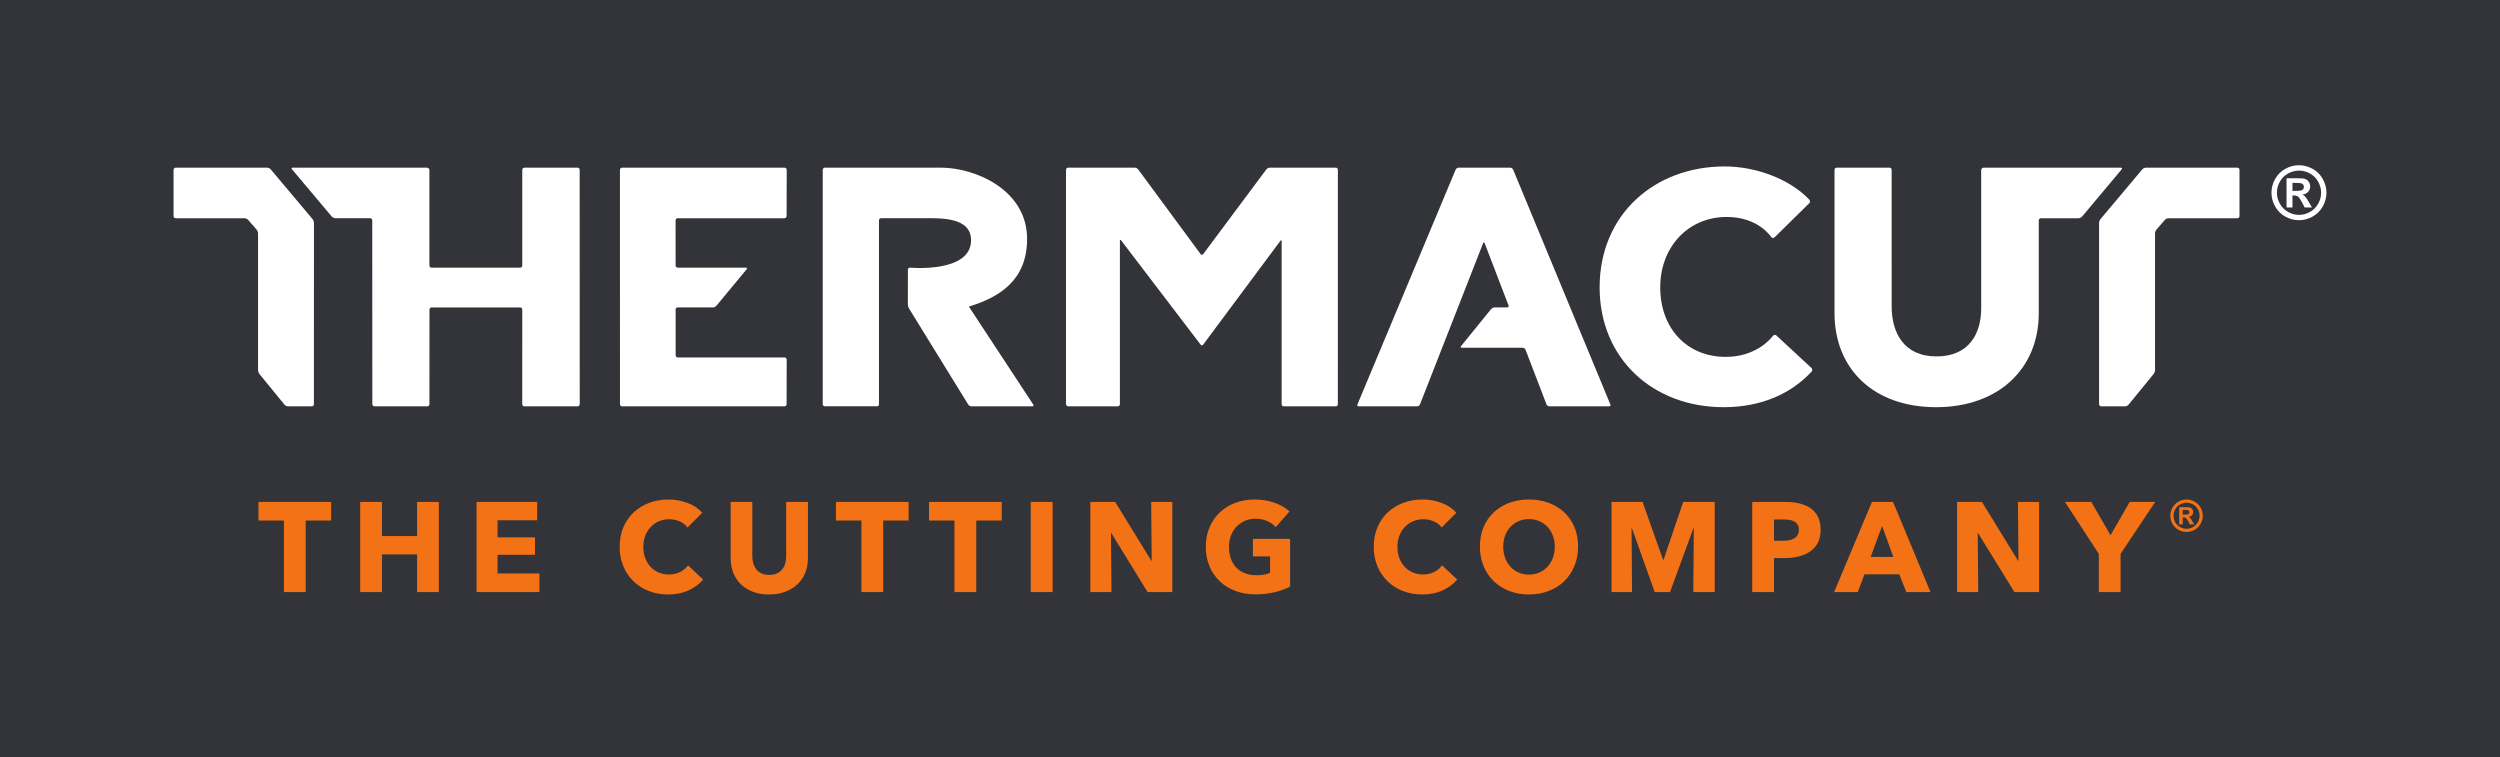 <?xml version="1.0" encoding="UTF-8" standalone="no"?>
<svg
   xmlns:dc="http://purl.org/dc/elements/1.1/"
   xmlns:cc="http://creativecommons.org/ns#"
   xmlns:rdf="http://www.w3.org/1999/02/22-rdf-syntax-ns#"
   xmlns:svg="http://www.w3.org/2000/svg"
   xmlns="http://www.w3.org/2000/svg"
   viewBox="0 0 749.315 227.012"
   height="227.012"
   width="749.315"
   xml:space="preserve"
   version="1.1"
   id="svg2"><rect x="0" y="0" width="749.315" height="227.012" fill="#808080" stroke="none"/><defs
     id="defs6" /><g
     transform="matrix(1.25,0,0,-1.25,-162.153,496.186)"
     id="g10"><g
       transform="scale(0.1,0.1)"
       id="g12"><path
         id="path14"
         style="fill:#333439;fill-opacity:1;fill-rule:nonzero;stroke:none"
         d="m 1297.225,2153.393 5994.521,0 0,1816.094 -5994.521,0 0,-1816.094 z" /><path
         id="path16"
         style="fill:#ffffff;fill-opacity:1;fill-rule:nonzero;stroke:none"
         d="m 4375.46,2995.13 c -2.82,0 -5.09,2.32 -5.09,5.1 l 0,390.78 c 0,2.8 -1.38,3.23 -3.05,0.99 l -185.11,-248.85 c -1.68,-2.23 -4.45,-2.26 -6.16,-0.03 l -190.42,249.74 c -1.73,2.25 -3.1,1.77 -3.1,-1.05 l 0,-391.58 c 0,-2.79 -2.29,-5.08 -5.09,-5.07 l -118.86,0.01 c -2.81,0 -5.25,2.64 -5.25,5.45 l 0,561.53 c -0.02,2.83 2.09,5.33 4.88,5.33 l 160.11,0 c 2.81,0 6.47,-2.07 8.14,-4.33 l 149.65,-203 c 1.68,-2.28 4.42,-2.29 6.1,-0.03 l 151.33,202.98 c 1.68,2.24 5.34,4.37 8.15,4.38 l 158.43,0 c 2.82,0.02 5.07,-2.28 5.07,-5.1 l -0.06,-562.4 c 0,-2.8 -2.27,-4.81 -5.12,-4.81 l -124.55,-0.04 0,0" /><path
         id="path18"
         style="fill:#ffffff;fill-opacity:1;fill-rule:nonzero;stroke:none"
         d="m 2554.51,2995.13 c -2.8,0 -5.1,2.31 -5.1,5.1 l 0.11,226.94 c 0,2.82 -2.19,5.14 -4.97,5.14 l -212.4,0.01 c -2.84,0 -5.13,-2.29 -5.13,-5.11 l -0.08,-226.98 c 0,-2.79 -2.47,-5.1 -5.27,-5.08 l -126.39,-0.02 c -2.8,0.02 -5.27,2.54 -5.28,5.36 l -0.18,440.7 c 0,2.83 -2.28,5.02 -5.09,5.02 l -83.59,0 c -2.81,0 -6.57,1.88 -8.39,4.03 l -95.1,112.98 c -1.82,2.14 -1.87,4.26 0.95,4.26 l 322.17,-0.03 c 2.83,0 6.1,-2.56 6.1,-5.4 l 0,-229.21 c 0,-2.8 2.44,-5.13 5.28,-5.13 l 212.4,-0.03 c 2.78,0 5.01,2.29 4.97,5.12 l 0,229.25 c 0,2.84 2.09,5.43 4.9,5.43 l 127.67,-0.04 c 2.8,0 5.08,-2.27 5.08,-5.09 l 0.12,-562.12 c 0,-2.79 -2.31,-5.1 -5.11,-5.1 l -127.67,0 0,0" /><path
         id="path20"
         style="fill:#ffffff;fill-opacity:1;fill-rule:nonzero;stroke:none"
         d="m 3474.18,3322.91 c 0,2.81 2.31,4.96 5.09,4.78 0,0 146.37,-13.53 146.37,65.57 0,56.34 -73.84,53.02 -114.99,53.02 l -100.89,-0.08 c -2.76,0 -4.93,-2.31 -4.93,-5.12 l 0,-440.69 c 0,-2.81 -1.59,-5.12 -4.41,-5.12 l -125.29,0 c -2.81,0 -5.12,2.31 -5.12,5.12 l 0,561.94 c 0,2.83 2.31,5.12 5.12,5.12 l 277.9,0.04 c 81.6,0 206.95,-52.44 206.95,-170.82 0,-99.26 -66.2,-139.78 -139.56,-162.38 l 154.32,-234.86 c 1.57,-2.35 0.55,-4.28 -2.25,-4.28 l -145.88,0 c -2.81,0 -6.31,1.95 -7.79,4.36 l -142.06,230.42 c -1.48,2.42 -2.69,6.66 -2.69,9.45 l 0.11,83.53 0,0" /><path
         id="path22"
         style="fill:#ffffff;fill-opacity:1;fill-rule:nonzero;stroke:none"
         d="m 5430.41,2993.12 c -170.32,0 -297.59,116.81 -297.59,287.37 0,174.42 131.28,289.89 299.91,289.89 75.08,0 156.05,-30.18 202.83,-79.57 1.42,-1.49 2.45,-6.12 0.44,-8.06 -1.99,-1.97 -83.22,-81.9 -83.22,-81.9 -2.01,-1.97 -5.95,-3.02 -7.8,-0.61 -1.88,2.44 -31.88,49.03 -107.53,49.03 -92.97,0 -159.32,-72.72 -159.32,-168.78 0,-99.16 64.81,-166.73 156.98,-166.73 49.73,0 89.59,20.83 113.62,50.67 1.24,1.54 4.98,3.34 7.35,1.19 2.04,-1.88 67.09,-62.19 84.73,-78.54 2.73,-2.56 1.89,-6.83 0.58,-8.21 -48.42,-52.85 -120.41,-85.75 -210.98,-85.75" /><path
         id="path24"
         style="fill:#ffffff;fill-opacity:1;fill-rule:nonzero;stroke:none"
         d="m 5939.54,2993.12 c -149.96,0 -243.5,91.98 -243.5,225.4 l 0,343.85 c 0,2.82 2.34,5.11 5.16,5.11 l 126.72,0 c 2.81,0 5.11,-2.29 5.11,-5.11 l 0.03,-327.71 c 0,-61.87 28.27,-119.68 107.34,-119.79 78.24,-0.12 107.32,55 107.32,114.69 l 0,332.14 c 0,2.81 2.92,5.77 5.73,5.78 l 329.04,-0.02 c 2.79,0.01 3.81,-1.92 2.03,-4.09 l -94.44,-112.66 c -1.84,-2.15 -5.6,-4.51 -8.43,-4.51 l -90.45,0 c -2.82,-0.02 -5.41,-1.99 -5.41,-4.83 l 0,-222.85 c 0,-133.42 -97.01,-225.4 -246.25,-225.4" /><path
         id="path26"
         style="fill:#ffffff;fill-opacity:1;fill-rule:nonzero;stroke:none"
         d="m 2049.91,3000.23 c 0,-2.77 -2.31,-5.08 -5.12,-5.08 l -57.07,0 c -2.81,0 -6.56,1.77 -8.33,3.97 l -59.65,73.03 c -1.79,2.16 -3.7,6.25 -3.72,9.06 l -0.06,328.67 c 0,2.79 -1.5,6.81 -3.34,8.93 l -20.33,23.36 c -1.85,2.1 -5.62,4.03 -8.47,4.03 l -165.36,0 c -2.8,0.03 -5.08,2.31 -5.08,5.13 l 0,111.02 c 0,2.82 2.28,5.1 5.08,5.1 l 219.42,0 c 2.78,0 6.56,-1.75 8.37,-3.92 l 100.49,-119.49 c 1.8,-2.17 3.3,-6.21 3.3,-9.04 l -0.13,-434.77 0,0" /><path
         id="path28"
         style="fill:#ffffff;fill-opacity:1;fill-rule:nonzero;stroke:none"
         d="m 6330.41,3435 c 0,2.83 1.46,6.87 3.29,9.03 l 100.47,119.51 c 1.81,2.16 5.61,3.92 8.39,3.92 l 219.4,0 c 2.81,0 5.11,-2.29 5.11,-5.1 l 0,-111.04 c 0,-2.81 -2.3,-5.09 -5.11,-5.12 l -165.33,0 c -2.84,0 -6.63,-1.93 -8.48,-4.04 l -20.31,-23.35 c -1.87,-2.12 -3.23,-6.14 -3.23,-8.95 l 0,-328.65 c -0.02,-2.83 -2.14,-6.89 -3.92,-9.07 l -59.66,-73.02 c -1.77,-2.18 -5.51,-3.96 -8.34,-3.96 l -57.06,0 c -2.79,0 -5.22,2.29 -5.22,5.09 l 0,434.75" /><path
         id="path30"
         style="fill:#ffffff;fill-opacity:1;fill-rule:nonzero;stroke:none"
         d="m 2917.23,3228.13 c 0,2.8 2.28,4.2 5.09,4.2 l 85.02,0 c 2.82,0 6.56,2.66 8.38,4.83 l 71.82,86.68 c 1.79,2.16 0.92,3.85 -1.86,3.85 l -163.39,0.01 c -2.8,0 -5.09,2.38 -5.09,5.18 l -0.05,108.19 c 0,2.84 2.31,5.13 5.13,5.13 l 255.97,0 c 2.81,0 5.1,2.58 5.1,5.37 l 0.26,110.62 c 0,2.81 -2.31,5.28 -5.11,5.28 l -389.69,0 c -2.82,0 -5.09,-2.47 -5.09,-5.28 l 0.08,-561.94 c 0,-2.8 2.3,-5.1 5.11,-5.1 l 389.34,0 c 2.81,0 5.1,2.3 5.1,5.1 l 0.19,107.09 c 0,2.79 -2.29,5.09 -5.09,5.09 l -256.11,0 c -2.79,0 -5.09,2.31 -5.09,5.12 l -0.02,110.58 0,0" /><path
         id="path32"
         style="fill:#ffffff;fill-opacity:1;fill-rule:nonzero;stroke:none"
         d="m 5155.47,2995.17 c 2.82,0 4.23,1.83 3.15,4.44 l -233.18,563.16 c -1.06,2.59 -4.23,4.72 -7.09,4.72 l -123.68,0 c -2.8,0 -5.97,-2.13 -7.06,-4.71 L 4552.04,2999.6 c -1.08,-2.6 0.31,-4.43 3.14,-4.43 l 139.81,0 c 2.81,0 5.95,1.84 6.98,4.47 l 151.48,386.69 c 1.03,2.61 2.71,2.61 3.69,-0.02 l 57.3,-149.38 c 1.03,-2.65 -0.44,-4.57 -3.24,-4.6 l -30.86,0 c -2.84,-0.04 -6.57,-2.56 -8.37,-4.74 l -71.42,-88 c -1.77,-2.17 -0.95,-3.96 1.86,-3.96 l 145.81,0 c 2.82,0 5.94,-2.17 6.93,-4.8 l 50.34,-131.18 c 1.02,-2.63 4.13,-4.48 6.97,-4.48 l 143.01,0 0,0" /><path
         id="path34"
         style="fill:#ffffff;fill-opacity:1;fill-rule:nonzero;stroke:none"
         d="m 6794.12,3511.85 5.75,0 c 8.19,0 13.3,0.33 15.27,0.96 1.97,0.62 3.54,1.73 4.68,3.31 1.15,1.58 1.74,3.37 1.74,5.37 0,1.96 -0.57,3.69 -1.67,5.2 -1.14,1.53 -2.73,2.62 -4.79,3.28 -2.08,0.66 -7.16,0.99 -15.23,0.99 l -5.75,0 0,-19.11 z m -14.22,-39.75 0,69.96 14.22,0 c 13.28,0 20.76,-0.08 22.34,-0.18 4.72,-0.4 8.37,-1.33 11,-2.79 2.58,-1.46 4.76,-3.71 6.53,-6.71 1.76,-3.03 2.63,-6.36 2.63,-10.03 0,-5.05 -1.65,-9.35 -4.97,-12.94 -3.3,-3.59 -7.92,-5.83 -13.9,-6.68 2.14,-0.8 3.78,-1.69 4.92,-2.64 1.13,-0.93 2.73,-2.73 4.73,-5.35 0.52,-0.69 2.23,-3.55 5.17,-8.53 l 8.26,-14.11 -17.54,0 -5.86,11.36 c -3.96,7.62 -7.24,12.43 -9.84,14.41 -2.57,1.99 -5.84,2.97 -9.79,2.97 l -3.68,0 0,-28.74 -14.22,0 0,0 z m 29.84,88.3 c -9.05,0 -17.73,-2.27 -26.04,-6.8 -8.33,-4.53 -14.89,-11.04 -19.7,-19.53 -4.78,-8.51 -7.17,-17.41 -7.17,-26.7 0,-9.24 2.34,-18.04 7.03,-26.4 4.65,-8.38 11.19,-14.92 19.55,-19.63 8.39,-4.71 17.16,-7.06 26.33,-7.06 9.25,0 18.04,2.35 26.4,7.06 8.35,4.71 14.88,11.25 19.59,19.63 4.69,8.36 7.03,17.16 7.03,26.4 0,9.29 -2.36,18.19 -7.18,26.7 -4.77,8.49 -11.36,15 -19.7,19.53 -8.35,4.53 -17.05,6.8 -26.14,6.8 l 0,0 z m -0.08,12.9 c 11.31,0 22.15,-2.83 32.54,-8.48 10.38,-5.66 18.56,-13.75 24.49,-24.3 5.91,-10.56 8.91,-21.6 8.91,-33.15 0,-11.47 -2.93,-22.41 -8.75,-32.82 -5.81,-10.42 -13.93,-18.53 -24.34,-24.36 -10.41,-5.82 -21.37,-8.73 -32.85,-8.73 -11.47,0 -22.41,2.91 -32.82,8.73 -10.41,5.83 -18.52,13.94 -24.34,24.36 -5.84,10.41 -8.75,21.35 -8.75,32.82 0,11.55 2.98,22.59 8.9,33.15 5.97,10.55 14.11,18.64 24.5,24.3 10.38,5.65 21.21,8.48 32.51,8.48 l 0,0" /><path
         id="path36"
         style="fill:#f47216;fill-opacity:1;fill-rule:nonzero;stroke:none"
         d="m 2091.25,2721.4 0,44.56 -174.33,0 0,-44.56 61.06,0 0,-171.58 52.21,0 0,171.58 61.06,0 0,0 z m 258.26,-171.58 0,216.14 -52.2,0 0,-81.81 -84.26,0 0,81.81 -52.2,0 0,-216.14 52.2,0 0,90.35 84.26,0 0,-90.35 52.2,0 0,0 z m 241.18,0 0,44.55 -100.45,0 0,44.89 89.76,0 0,41.83 -89.76,0 0,40.91 94.95,0 0,43.96 -145.32,0 0,-216.14 150.82,0 0,0 z m 392.58,29.93 -36.32,34.17 c -4.69,-6.52 -10.89,-11.8 -18.62,-15.85 -7.75,-4.09 -16.8,-6.13 -27.18,-6.13 -8.96,0 -17.19,1.64 -24.71,4.88 -7.56,3.26 -14.01,7.81 -19.39,13.6 -5.39,5.79 -9.62,12.77 -12.67,20.92 -3.07,8.14 -4.59,17.09 -4.59,26.86 0,9.55 1.52,18.37 4.59,26.4 3.05,8.05 7.31,15.01 12.81,20.92 5.5,5.9 12.05,10.53 19.69,13.89 7.63,3.35 16.04,5.03 25.19,5.03 8.35,0 16.48,-1.63 24.42,-4.88 7.94,-3.26 14.35,-8.25 19.23,-14.96 l 35.42,35.41 c -9.17,10.38 -21.12,18.28 -35.87,23.67 -14.76,5.39 -29.77,8.07 -45.03,8.07 -16.49,0 -31.86,-2.64 -46.09,-7.92 -14.26,-5.31 -26.67,-12.88 -37.26,-22.75 -10.58,-9.88 -18.87,-21.83 -24.88,-35.89 -6,-14.01 -9.01,-29.7 -9.01,-46.99 0,-16.91 2.95,-32.37 8.86,-46.42 5.91,-14.04 14.04,-26.08 24.43,-36.18 10.38,-10.05 22.63,-17.84 36.78,-23.35 14.15,-5.47 29.57,-8.22 46.25,-8.22 18.31,0 34.49,3.2 48.54,9.62 14.04,6.39 25.86,15.1 35.41,26.1 m 251.26,51.59 0,134.62 -52.21,0 0,-130.36 c 0,-5.9 -0.72,-11.49 -2.15,-16.79 -1.42,-5.29 -3.76,-10.02 -7.01,-14.18 -3.26,-4.19 -7.49,-7.48 -12.68,-9.94 -5.17,-2.44 -11.44,-3.67 -18.76,-3.67 -7.34,0 -13.59,1.23 -18.78,3.67 -5.19,2.46 -9.37,5.75 -12.52,9.94 -3.14,4.16 -5.49,8.89 -7.02,14.18 -1.52,5.3 -2.28,10.89 -2.28,16.79 l 0,130.36 -51.9,0 0,-134.62 c 0,-13.02 2.13,-24.91 6.41,-35.57 4.27,-10.69 10.37,-19.84 18.32,-27.47 7.93,-7.63 17.59,-13.6 29,-17.88 11.39,-4.25 24.2,-6.39 38.45,-6.39 14.05,0 26.83,2.14 38.32,6.39 11.52,4.28 21.32,10.25 29.45,17.88 8.15,7.63 14.4,16.78 18.79,27.47 4.37,10.66 6.57,22.55 6.57,35.57 m 241.47,90.06 0,44.56 -174.31,0 0,-44.56 61.05,0 0,-171.58 52.2,0 0,171.58 61.06,0 0,0 z m 223.17,0 0,44.56 -174.32,0 0,-44.56 61.05,0 0,-171.58 52.22,0 0,171.58 61.05,0 0,0 z m 122.09,44.56 -52.5,0 0,-216.14 52.5,0 0,216.14 z m 286.97,-216.14 0,216.14 -50.67,0 1.21,-141.04 -0.91,0 -86.69,141.04 -59.55,0 0,-216.14 50.69,0 -1.23,141.36 0.92,0 87.01,-141.36 59.22,0 0,0 z m 282.39,13.13 0,114.49 -89.15,0 0,-42.14 41.22,0 0,-39.38 c -4.69,-2.03 -9.77,-3.51 -15.24,-4.43 -5.52,-0.91 -11.31,-1.36 -17.41,-1.36 -10.59,0 -20.01,1.66 -28.26,5.03 -8.24,3.35 -15.16,8.03 -20.74,14.03 -5.61,5.99 -9.84,13.18 -12.68,21.54 -2.85,8.32 -4.28,17.5 -4.28,27.47 0,9.78 1.56,18.77 4.73,27.03 3.16,8.23 7.6,15.34 13.28,21.36 5.69,5.99 12.42,10.68 20.14,14.04 7.76,3.36 16.2,5.04 25.36,5.04 10.56,0 20.03,-1.88 28.4,-5.66 8.33,-3.76 15.04,-8.59 20.15,-14.49 l 32.96,37.53 c -9.14,8.75 -21.06,15.75 -35.73,20.92 -14.63,5.19 -30.52,7.78 -47.6,7.78 -16.51,0 -31.88,-2.64 -46.12,-7.92 -14.23,-5.31 -26.68,-12.88 -37.26,-22.75 -10.58,-9.88 -18.86,-21.83 -24.86,-35.89 -6.01,-14.01 -8.99,-29.7 -8.99,-46.99 0,-17.09 2.93,-32.61 8.83,-46.55 5.9,-13.97 14.1,-25.9 24.57,-35.88 10.49,-9.98 23,-17.72 37.57,-23.2 14.55,-5.48 30.48,-8.25 47.77,-8.25 16.67,0 32.11,1.71 46.27,5.19 14.14,3.46 26.48,7.94 37.07,13.44 m 400.84,16.8 -36.35,34.17 c -4.66,-6.52 -10.87,-11.8 -18.6,-15.85 -7.75,-4.09 -16.79,-6.13 -27.17,-6.13 -8.96,0 -17.21,1.64 -24.71,4.88 -7.54,3.26 -14.01,7.81 -19.4,13.6 -5.39,5.79 -9.61,12.77 -12.68,20.92 -3.04,8.14 -4.57,17.09 -4.57,26.86 0,9.55 1.53,18.37 4.57,26.4 3.07,8.05 7.34,15.01 12.85,20.92 5.48,5.9 12.05,10.53 19.66,13.89 7.63,3.35 16.04,5.03 25.19,5.03 8.34,0 16.5,-1.63 24.43,-4.88 7.95,-3.26 14.35,-8.25 19.24,-14.96 l 35.41,35.41 c -9.17,10.38 -21.14,18.28 -35.87,23.67 -14.76,5.39 -29.76,8.07 -45.04,8.07 -16.48,0 -31.85,-2.64 -46.09,-7.92 -14.25,-5.31 -26.67,-12.88 -37.25,-22.75 -10.58,-9.88 -18.86,-21.83 -24.88,-35.89 -6.01,-14.01 -9,-29.7 -9,-46.99 0,-16.91 2.94,-32.37 8.84,-46.42 5.92,-14.04 14.06,-26.08 24.44,-36.18 10.37,-10.05 22.63,-17.84 36.77,-23.35 14.17,-5.47 29.57,-8.22 46.26,-8.22 18.32,0 34.49,3.2 48.53,9.62 14.05,6.39 25.86,15.1 35.42,26.1 m 280.87,125.92 c -5.92,13.94 -14.11,25.78 -24.58,35.57 -10.5,9.75 -22.96,17.28 -37.41,22.59 -14.44,5.28 -30.12,7.92 -47,7.92 -16.9,0 -32.51,-2.64 -46.87,-7.92 -14.35,-5.31 -26.77,-12.84 -37.24,-22.59 -10.48,-9.79 -18.66,-21.63 -24.57,-35.57 -5.91,-13.93 -8.86,-29.57 -8.86,-46.86 0,-17.09 2.95,-32.73 8.86,-46.87 5.91,-14.16 14.09,-26.24 24.57,-36.34 10.47,-10.05 22.89,-17.84 37.24,-23.35 14.36,-5.47 29.97,-8.22 46.87,-8.22 16.88,0 32.56,2.75 47,8.22 14.45,5.51 26.91,13.3 37.41,23.35 10.47,10.1 18.66,22.18 24.58,36.34 5.91,14.14 8.85,29.78 8.85,46.87 0,17.29 -2.94,32.93 -8.85,46.86 m -51.59,-73.89 c -3.06,-8.24 -7.34,-15.3 -12.82,-21.2 -5.51,-5.91 -12.02,-10.54 -19.53,-13.89 -7.55,-3.36 -15.89,-5.04 -25.05,-5.04 -9.17,0 -17.51,1.68 -25.02,5.04 -7.53,3.35 -14.01,7.98 -19.4,13.89 -5.41,5.9 -9.61,12.96 -12.67,21.2 -3.03,8.26 -4.58,17.25 -4.58,27.03 0,9.35 1.48,18.12 4.45,26.24 2.94,8.16 7.16,15.12 12.65,20.91 5.49,5.82 12.02,10.4 19.55,13.76 7.51,3.36 15.85,5.03 25.02,5.03 9.16,0 17.54,-1.67 25.18,-5.03 7.64,-3.36 14.16,-7.94 19.55,-13.76 5.39,-5.79 9.61,-12.75 12.67,-20.91 3.04,-8.12 4.59,-16.89 4.59,-26.24 0,-9.78 -1.55,-18.77 -4.59,-27.03 m 388.02,-81.96 0,216.14 -75.51,0 -47.06,-138.58 -1.22,0 -49.22,138.58 -74.29,0 0,-216.14 49.15,0 -1.22,152.97 0.94,0 54.63,-152.97 36.64,0 56.16,152.97 0.94,0 -1.23,-152.97 51.29,0 0,0 z m 247.41,180.88 c -4.38,8.44 -10.37,15.26 -18.02,20.47 -7.61,5.17 -16.58,8.95 -26.85,11.28 -10.29,2.35 -21.31,3.51 -33.13,3.51 l -79.37,0 0,-216.14 52.2,0 0,81.52 25.96,0 c 11.18,0 21.97,1.2 32.37,3.67 10.35,2.41 19.53,6.28 27.46,11.58 7.93,5.3 14.25,12.26 18.95,20.92 4.68,8.66 6.99,19.28 6.99,31.9 0,12.41 -2.17,22.84 -6.56,31.29 m -48.67,-44.28 c -2.05,-3.34 -4.86,-6.05 -8.4,-8.06 -3.57,-2.04 -7.61,-3.47 -12.06,-4.3 -4.49,-0.8 -9.17,-1.2 -14.06,-1.2 l -21.98,0 0,50.98 22.89,0 c 4.7,0 9.23,-0.33 13.61,-0.92 4.36,-0.6 8.29,-1.84 11.75,-3.67 3.44,-1.83 6.2,-4.38 8.25,-7.63 2.02,-3.26 3.03,-7.42 3.03,-12.52 0,-5.08 -1.01,-9.32 -3.03,-12.68 m 318.72,-136.6 -89.79,216.14 -50.65,0 -90.69,-216.14 56.79,0 15.88,42.43 83.65,0 16.8,-42.43 58.01,0 0,0 z m -89.15,84.27 -54.36,0 27.48,74.18 26.88,-74.18 0,0 z m 349.55,-84.27 0,216.14 -50.7,0 1.23,-141.04 -0.9,0 -86.71,141.04 -59.54,0 0,-216.14 50.67,0 -1.21,141.36 0.93,0 87,-141.36 59.23,0 0,0 z m 278.39,216.14 -61.04,0 -46.09,-79.97 -46.1,79.97 -63.2,0 81.21,-124.56 0,-91.58 52.19,0 0,91.58 83.03,124.56 0,0" /><path
         id="path38"
         style="fill:#f47216;fill-opacity:1;fill-rule:nonzero;stroke:none"
         d="m 6530.91,2735.51 3.4,0 c 4.83,0 7.85,0.17 9.02,0.54 1.15,0.37 2.08,1.04 2.75,1.96 0.67,0.93 1.03,1.99 1.03,3.16 0,1.17 -0.34,2.18 -0.99,3.08 -0.68,0.91 -1.6,1.55 -2.82,1.94 -1.22,0.39 -4.22,0.58 -8.99,0.58 l -3.4,0 0,-11.26 z m -8.39,-23.47 0,41.28 8.39,0 c 7.84,0 12.25,-0.06 13.19,-0.11 2.78,-0.23 4.94,-0.79 6.49,-1.64 1.52,-0.86 2.8,-2.2 3.85,-3.96 1.03,-1.79 1.55,-3.76 1.55,-5.93 0,-2.97 -0.98,-5.51 -2.94,-7.63 -1.94,-2.11 -4.66,-3.44 -8.19,-3.93 1.26,-0.47 2.22,-1.01 2.9,-1.57 0.67,-0.53 1.62,-1.61 2.79,-3.14 0.31,-0.42 1.32,-2.11 3.06,-5.04 l 4.86,-8.33 -10.35,0 -3.46,6.7 c -2.32,4.5 -4.26,7.33 -5.8,8.51 -1.51,1.17 -3.44,1.75 -5.78,1.75 l -2.17,0 0,-16.96 -8.39,0 0,0 z m 17.61,52.1 c -5.34,0 -10.46,-1.34 -15.36,-4.01 -4.92,-2.68 -8.78,-6.52 -11.62,-11.54 -2.81,-5.01 -4.23,-10.26 -4.23,-15.74 0,-5.45 1.38,-10.63 4.15,-15.58 2.74,-4.94 6.6,-8.78 11.53,-11.58 4.96,-2.77 10.13,-4.16 15.53,-4.16 5.46,0 10.64,1.39 15.58,4.16 4.93,2.8 8.78,6.64 11.56,11.58 2.76,4.95 4.14,10.13 4.14,15.58 0,5.48 -1.39,10.73 -4.24,15.74 -2.81,5.02 -6.7,8.86 -11.62,11.54 -4.91,2.67 -10.06,4.01 -15.42,4.01 l 0,0 z m -0.05,7.61 c 6.67,0 13.08,-1.67 19.2,-5 6.12,-3.35 10.95,-8.12 14.45,-14.34 3.49,-6.23 5.26,-12.74 5.26,-19.56 0,-6.77 -1.73,-13.22 -5.17,-19.35 -3.41,-6.15 -8.22,-10.95 -14.35,-14.37 -6.14,-3.44 -12.62,-5.16 -19.39,-5.16 -6.76,0 -13.22,1.72 -19.35,5.16 -6.15,3.42 -10.94,8.22 -14.36,14.37 -3.45,6.13 -5.16,12.58 -5.16,19.35 0,6.82 1.74,13.33 5.25,19.56 3.51,6.23 8.33,10.99 14.45,14.34 6.13,3.33 12.51,5 19.17,5 l 0,0" /></g></g></svg>
